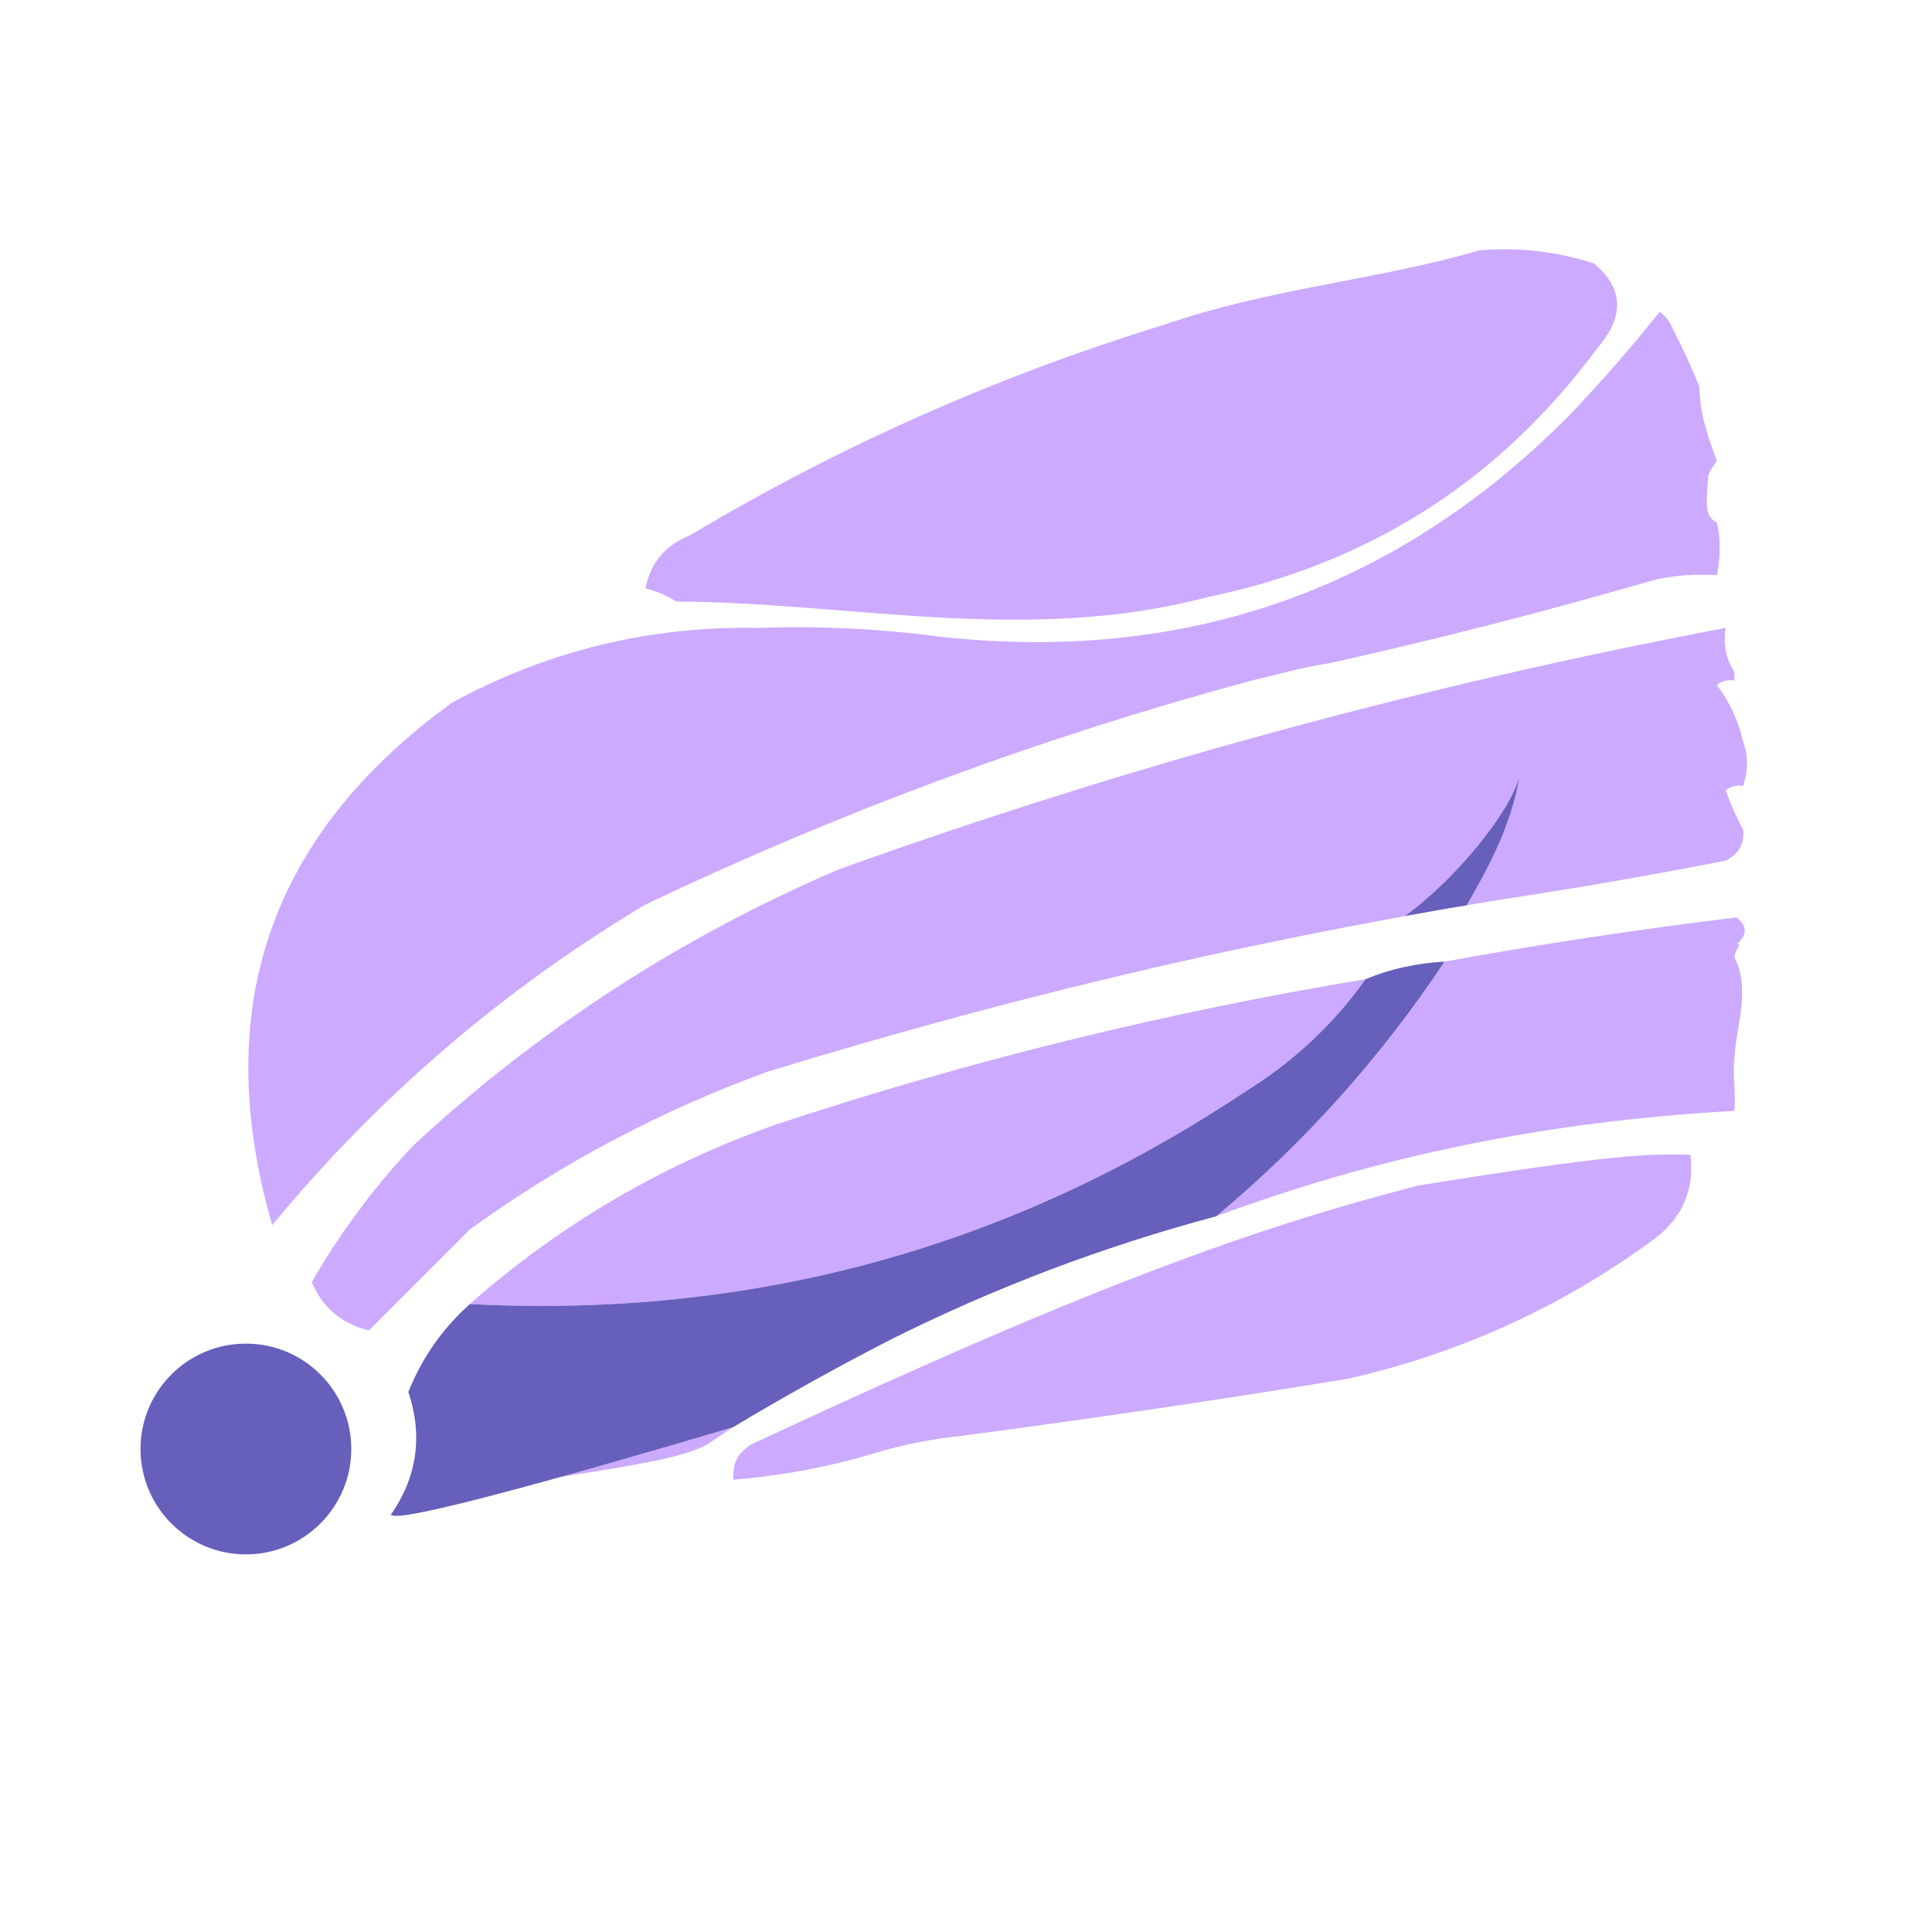 <?xml version="1.0" encoding="UTF-8"?>
<svg xmlns="http://www.w3.org/2000/svg" version="1.1" width="220px" height="220px" style="shape-rendering:geometricPrecision; text-rendering:geometricPrecision; image-rendering:optimizeQuality; fill-rule:evenodd; clip-rule:evenodd" xmlns:xlink="http://www.w3.org/1999/xlink">
    <title>Shoulder Plugins Logos and Graphics</title>
    <!-- 顶层 -->
    <g><path style="opacity:1" fill="#ccaaff" d="M 168.5,28.5 C 172.967,28.133 177.3,28.633 181.5,30C 184.851,32.793 185.018,35.96 182,39.5C 170.82,54.675 155.987,64.175 137.5,68C 116.97,73.417 96.804,68.584 77,68.5C 75.933,67.809 74.766,67.309 73.5,67C 74.069,64.097 75.735,62.097 78.5,61C 95.496,50.837 113.496,42.837 132.5,37C 144.776,32.763 156.776,31.929 168.5,28.5 Z"/></g>
    <!-- 第4层 -->
    <g><path style="opacity:1" fill="#ccaaff" d="M 190.5,37.5 C 191.578,39.539 192.578,41.706 193.5,44C 193.593,47.443 194.593,49.943 195.5,52.5C 194.5,53.833 194.5,54.167 194.5,54.5C 194.226,57.977 194.226,58.811 195.5,59.5C 195.935,61.297 195.935,63.297 195.5,65.5C 193.143,65.337 190.81,65.503 188.5,66C 176.204,69.57 163.871,72.737 151.5,75.5C 148.171,76 145.171,76.882 142.5,77.5C 118.682,83.938 95.682,92.438 73.5,103C 57.252,112.713 43.086,124.879 31,139.5C 23.88,114.861 30.713,95.028 51.5,80C 62.367,74.086 74.034,71.252 86.5,71.5C 93.373,71.262 100.206,71.596 107,72.5C 134.971,75.567 158.805,67.234 178.5,47.5C 182.186,43.648 185.686,39.648 189,35.5C 189.717,36.044 190.217,36.711 190.5,37.5 Z"/></g>
    <!-- 第三层 -->
    <g><path style="opacity:1" fill="#ccaaff" d="M 196.5,71.5 C 196.216,73.415 196.549,75.081 197.5,76.5C 197.5,76.833 197.5,77.167 197.5,77.5C 196.761,77.369 196.094,77.536 195.5,78C 196.992,79.991 197.992,82.158 198.5,84.5C 199.071,85.973 199.071,87.64 198.5,89.5C 197.761,89.369 197.094,89.536 196.5,90C 197.099,91.623 197.766,93.123 198.5,94.5C 198.64,96.124 197.973,97.29 196.5,98C 187.856,99.696 179.189,101.196 170.5,102.5C 139.263,107.652 113.263,114.152 87.5,122C 75.258,126.452 63.925,132.452 53.5,140C 49.645,143.855 45.812,147.688 42,151.5C 38.902,150.733 36.736,148.9 35.5,146C 38.718,140.405 42.552,135.238 47,130.5C 61.277,117.247 77.444,106.747 95.5,99C 128.401,87.19 162.068,78.024 196.5,71.5 Z"/></g>
    <!-- 第二层 -->
    <g><path style="opacity:1" fill="#ccaaff" d="M 197.8,104.5 C 199.279,105.735 198.612,106.735 197.8,107.5C 198.441,107.489 197.608,107.989 197.5,109C 199.381,112.761 197.714,116.594 197.5,120.5C 197.275,122.388 197.675,124.388 197.5,126.5C 175.82,127.702 156.82,131.702 138.5,138.5C 148.555,130.11 157.222,120.443 164.5,109.5C 175.452,107.508 186.452,105.841 197.5,104.5 Z"/></g>
    <g><path style="opacity:1" fill="#ccaaff" d="M 155.5,111.5 C 151.794,116.718 147.127,121.051 141.5,124.5C 114.933,142.145 85.599,150.145 53.5,148.5C 63.758,139.44 75.425,132.606 88.5,128C 110.373,120.782 132.707,115.282 155.5,111.5 Z"/></g>
    <g><path style="opacity:1" fill="#ccaaff" d="M 83.5,162.5 C 82.5,163.167 81.5,163.833 80.5,164.5C 78.5,165.5 76.5,166.5 54.5,169.5C 71.167,164.297 77.167,162.964 83.5,162.5 Z"/></g>
    <!-- 最底层 -->
    <g><path style="opacity:1" fill="#ccaaff" d="M 109.5,163.5 C 106.097,163.851 102.763,164.518 99.5,165.5C 94.305,167.053 88.971,168.053 83.5,168.5C 83.5,167.167 83.5,165.833 85.5,164.5C 122.432,147.246 141.765,140.079 161.5,135C 183.155,131.501 187.821,131.334 192.5,131.5C 192.953,135.426 191.62,138.592 188.5,141C 178.02,148.737 166.353,154.07 153.5,157C 138.856,159.401 124.189,161.568 109.5,163.5 Z"/></g>
    <!-- 树枝 -->
    <g><path style="opacity:1" fill="#665fbb" d="M 167,103.1 C 165.833,103.3 167.167,103 160,104.3C 165.904,100.035 172,92.368 173,88.5C 172,94.5 168.942,99.678 167,103.1 Z"/></g>
    <g><path style="opacity:1" fill="#665fbb" d="M 164.5,109.5 C 157.222,120.443 148.555,130.11 138.5,138.5C 125.66,141.929 113.327,146.595 101.5,152.5C 95.373,155.649 89.373,158.983 83.5,162.5C 47.5,173.167 45,172.833 44.5,172.5C 47.498,168.181 48.165,163.514 46.5,158.5C 48.5,158.5 47.5,158.5 46.5,158.5C 48.062,154.608 50.395,151.275 53.5,148.5C 85.599,150.145 114.933,142.145 141.5,124.5C 147.127,121.051 151.794,116.718 155.5,111.5C 158.273,110.343 161.273,109.676 164.5,109.5 Z"/></g>
    <!-- 左下圆圈 -->
    <circle cx="28" cy="165" r="12" fill="#665fbb" />
</svg>